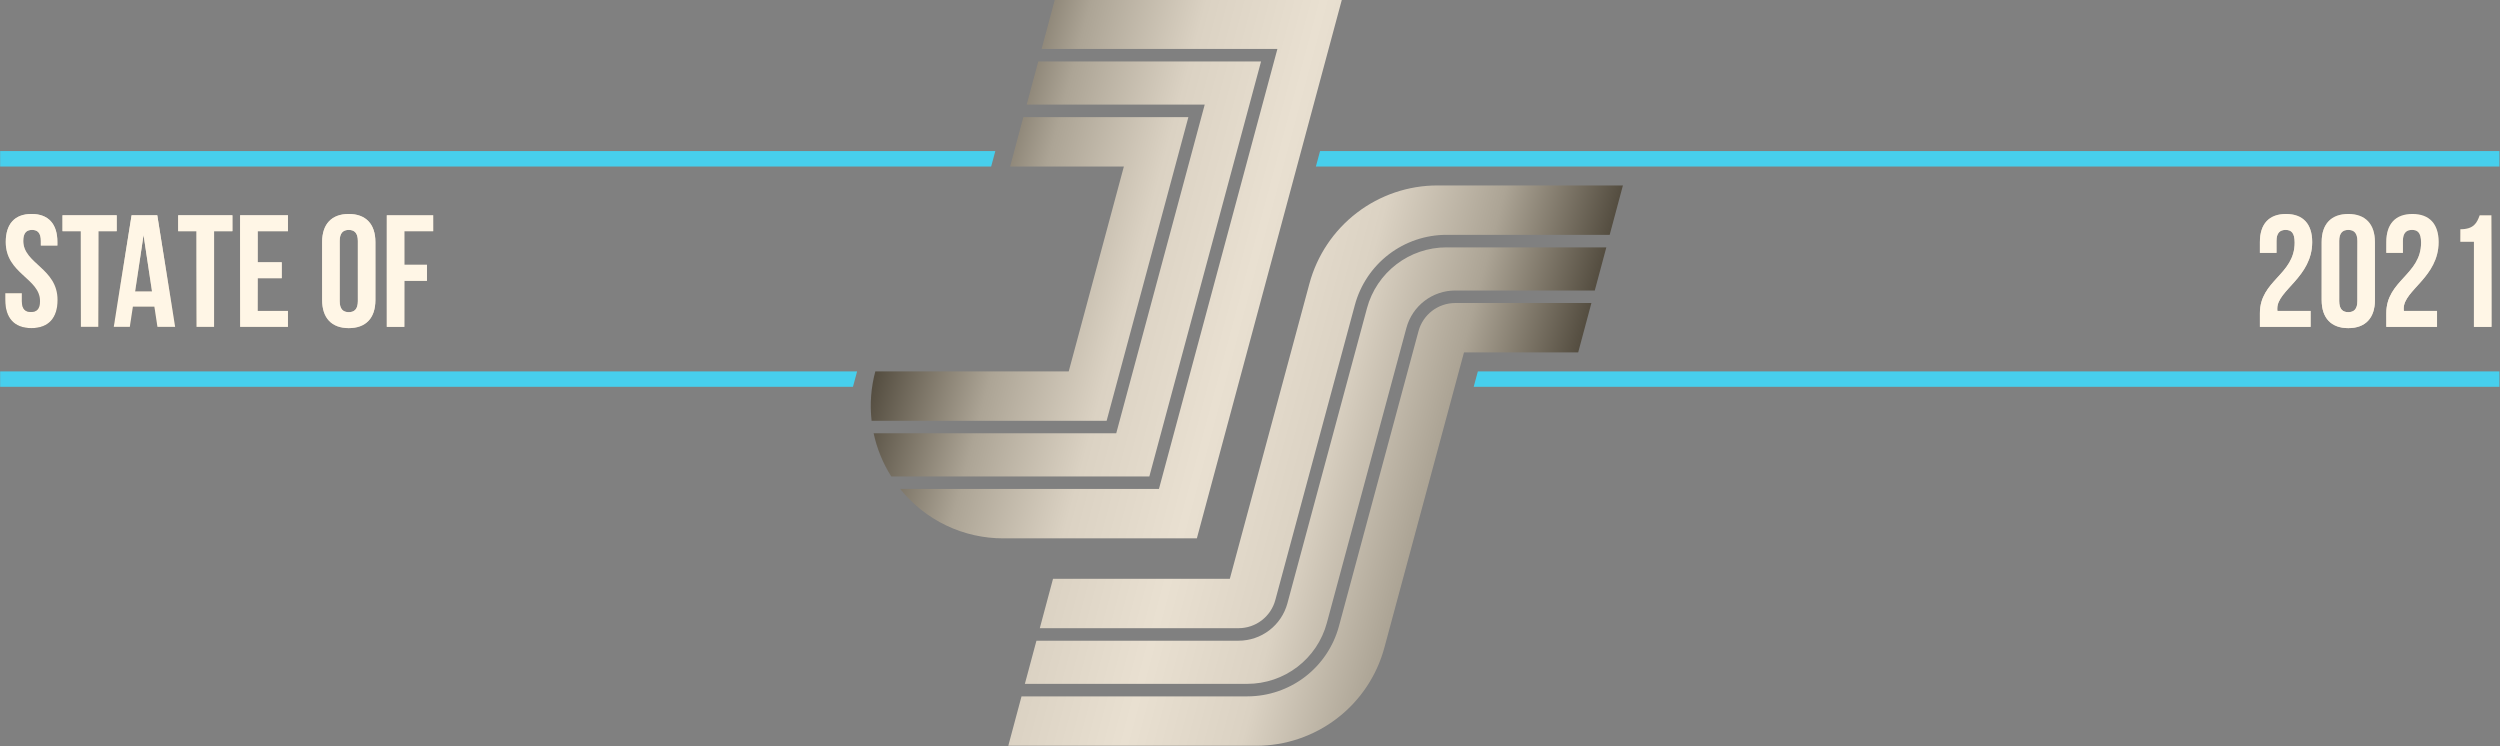 <svg width="1568" height="468" viewBox="0 0 1568 468" fill="none" xmlns="http://www.w3.org/2000/svg">
<rect x="0" y="0" width="1568" height="468" fill="#808080" stroke="none"/>
<g clip-path="url(#clip0_107_1566)">
<path d="M643.947 65.59L651.197 38.535H790.938L720.87 298.819H558.993C553.743 290.523 550.002 281.363 547.944 271.763H700.102L755.604 65.59L643.947 65.59ZM782.419 428.906C793.751 428.891 804.763 425.149 813.757 418.256C822.751 411.363 829.227 401.702 832.187 390.763L882.107 205.636C883.924 198.916 887.903 192.981 893.428 188.746C898.953 184.512 905.718 182.213 912.68 182.204H1000.24L1007.49 155.149H907.146C895.815 155.163 884.803 158.905 875.809 165.798C866.815 172.691 860.338 182.352 857.379 193.29L807.459 378.419C805.641 385.139 801.663 391.073 796.137 395.308C790.612 399.543 783.847 401.841 776.886 401.85H650.055L642.805 428.906H782.419ZM821.273 177.882L771.352 363.011H660.462L652.16 393.994H776.886C782.12 393.987 787.206 392.259 791.36 389.075C795.515 385.891 798.506 381.429 799.873 376.377L849.793 191.248C853.203 178.642 860.667 167.509 871.032 159.565C881.397 151.621 894.087 147.309 907.146 147.292H1009.59L1017.89 116.309H901.613C883.314 116.309 865.526 122.342 851.002 133.473C836.478 144.604 826.029 160.213 821.273 177.882V177.882ZM841.648 -0.305H661.604L653.302 30.678H801.189L726.891 306.675H564.608C572.381 316.376 582.241 324.199 593.455 329.563C604.668 334.927 616.947 337.694 629.378 337.658H750.669L841.648 -0.305ZM912.68 190.061C907.446 190.067 902.359 191.795 898.205 194.979C894.051 198.163 891.059 202.625 889.692 207.678L839.772 392.806C836.362 405.411 828.899 416.545 818.534 424.489C808.169 432.433 795.478 436.745 782.419 436.762H640.7L632.398 467.745H787.952C806.251 467.745 824.039 461.712 838.563 450.581C853.087 439.45 863.536 423.842 868.293 406.172L918.213 221.044H989.829L998.131 190.06L912.68 190.061ZM694.082 263.907L745.353 73.446H641.842L633.54 104.43H704.894L670.304 232.924H549.012V232.924C546.288 243.012 545.492 253.524 546.665 263.907L694.082 263.907Z" fill="url(#paint0_linear_107_1566)"/>
<path d="M1567.65 232.926H926.91L924.306 242.599H1567.65V232.926Z" fill="#47CFED"/>
<path d="M1567.65 94.758H827.934L825.33 104.43H1567.65V94.758Z" fill="#47CFED"/>
<path d="M0.09 104.43H621.66L624.264 94.758H0.09V104.43Z" fill="#47CFED"/>
<path d="M0.09 242.598H534.976L537.58 232.926H0.09V242.598Z" fill="#47CFED"/>
<path d="M3.6 151.8C3.6 171.8 25.1 174.5 25.1 188.9C25.1 193.9 22.9 195.7 19.4 195.7C15.9 195.7 13.7 193.9 13.7 188.9V183.9H3.3V188.2C3.3 199.4 8.9 205.8 19.7 205.8C30.5 205.8 36.1 199.4 36.1 188.2C36.1 168.2 14.6 165.5 14.6 151.1C14.6 146.1 16.6 144.2 20.1 144.2C23.6 144.2 25.6 146.1 25.6 151.1V154H36V151.8C36 140.6 30.5 134.2 19.8 134.2C9.1 134.2 3.6 140.6 3.6 151.8ZM39.202 145H50.702V205H61.702V145H73.202V135H39.202V145ZM98.638 135H82.538L71.338 205H81.438L83.338 192.3H96.838L98.738 205H109.838L98.638 135ZM90.038 147.4L95.338 182.8H84.738L90.038 147.4ZM111.761 145H123.261V205H134.261V145H145.761V135H111.761V145ZM161.605 145H180.605V135H150.605V205H180.605V195H161.605V174.5H176.705V164.5H161.605V145ZM213.049 151.1C213.049 146.1 215.249 144.2 218.749 144.2C222.249 144.2 224.449 146.1 224.449 151.1V188.9C224.449 193.9 222.249 195.8 218.749 195.8C215.249 195.8 213.049 193.9 213.049 188.9V151.1ZM202.049 188.2C202.049 199.4 207.949 205.8 218.749 205.8C229.549 205.8 235.449 199.4 235.449 188.2V151.8C235.449 140.6 229.549 134.2 218.749 134.2C207.949 134.2 202.049 140.6 202.049 151.8V188.2ZM253.598 145H271.698V135H242.598V205H253.598V176.1H267.798V166.1H253.598V145Z" fill="url(#paint1_linear_107_1566)"/>
<path d="M3.6 151.8C3.6 171.8 25.1 174.5 25.1 188.9C25.1 193.9 22.9 195.7 19.4 195.7C15.9 195.7 13.7 193.9 13.7 188.9V183.9H3.3V188.2C3.3 199.4 8.9 205.8 19.7 205.8C30.5 205.8 36.1 199.4 36.1 188.2C36.1 168.2 14.6 165.5 14.6 151.1C14.6 146.1 16.6 144.2 20.1 144.2C23.6 144.2 25.6 146.1 25.6 151.1V154H36V151.8C36 140.6 30.5 134.2 19.8 134.2C9.1 134.2 3.6 140.6 3.6 151.8ZM39.202 145H50.702V205H61.702V145H73.202V135H39.202V145ZM98.638 135H82.538L71.338 205H81.438L83.338 192.3H96.838L98.738 205H109.838L98.638 135ZM90.038 147.4L95.338 182.8H84.738L90.038 147.4ZM111.761 145H123.261V205H134.261V145H145.761V135H111.761V145ZM161.605 145H180.605V135H150.605V205H180.605V195H161.605V174.5H176.705V164.5H161.605V145ZM213.049 151.1C213.049 146.1 215.249 144.2 218.749 144.2C222.249 144.2 224.449 146.1 224.449 151.1V188.9C224.449 193.9 222.249 195.8 218.749 195.8C215.249 195.8 213.049 193.9 213.049 188.9V151.1ZM202.049 188.2C202.049 199.4 207.949 205.8 218.749 205.8C229.549 205.8 235.449 199.4 235.449 188.2V151.8C235.449 140.6 229.549 134.2 218.749 134.2C207.949 134.2 202.049 140.6 202.049 151.8V188.2ZM253.598 145H271.698V135H242.598V205H253.598V176.1H267.798V166.1H253.598V145Z" fill="#FFF6E6"/>
<path d="M1439.21 152.2C1439.21 172.4 1417.41 175.8 1417.41 196.4V205H1449.21V195H1428.41C1428.31 194.5 1428.31 194 1428.31 193.5C1428.31 182 1450.21 173.8 1450.21 151.8C1450.21 140.6 1444.61 134.2 1433.81 134.2C1423.01 134.2 1417.41 140.6 1417.41 151.8V158.6H1427.81V151.1C1427.81 146.1 1430.01 144.2 1433.51 144.2C1437.01 144.2 1439.21 145.9 1439.21 152.2ZM1467.15 151.1C1467.15 146.1 1469.35 144.2 1472.85 144.2C1476.35 144.2 1478.55 146.1 1478.55 151.1V188.9C1478.55 193.9 1476.35 195.8 1472.85 195.8C1469.35 195.8 1467.15 193.9 1467.15 188.9V151.1ZM1456.15 188.2C1456.15 199.4 1462.05 205.8 1472.85 205.8C1483.65 205.8 1489.55 199.4 1489.55 188.2V151.8C1489.55 140.6 1483.65 134.2 1472.85 134.2C1462.05 134.2 1456.15 140.6 1456.15 151.8V188.2ZM1518.5 152.2C1518.5 172.4 1496.7 175.8 1496.7 196.4V205H1528.5V195H1507.7C1507.6 194.5 1507.6 194 1507.6 193.5C1507.6 182 1529.5 173.8 1529.5 151.8C1529.5 140.6 1523.9 134.2 1513.1 134.2C1502.3 134.2 1496.7 140.6 1496.7 151.8V158.6H1507.1V151.1C1507.1 146.1 1509.3 144.2 1512.8 144.2C1516.3 144.2 1518.5 145.9 1518.5 152.2ZM1543.15 151.6H1551.65V205H1562.65V135H1555.25C1553.55 139.7 1551.65 143.8 1543.15 143.8V151.6Z" fill="url(#paint2_linear_107_1566)"/>
<path d="M1439.21 152.2C1439.21 172.4 1417.41 175.8 1417.41 196.4V205H1449.21V195H1428.41C1428.31 194.5 1428.31 194 1428.31 193.5C1428.31 182 1450.21 173.8 1450.21 151.8C1450.21 140.6 1444.61 134.2 1433.81 134.2C1423.01 134.2 1417.41 140.6 1417.41 151.8V158.6H1427.81V151.1C1427.81 146.1 1430.01 144.2 1433.51 144.2C1437.01 144.2 1439.21 145.9 1439.21 152.2ZM1467.15 151.1C1467.15 146.1 1469.35 144.2 1472.85 144.2C1476.35 144.2 1478.55 146.1 1478.55 151.1V188.9C1478.55 193.9 1476.35 195.8 1472.85 195.8C1469.35 195.8 1467.15 193.9 1467.15 188.9V151.1ZM1456.15 188.2C1456.15 199.4 1462.05 205.8 1472.85 205.8C1483.65 205.8 1489.55 199.4 1489.55 188.2V151.8C1489.55 140.6 1483.65 134.2 1472.85 134.2C1462.05 134.2 1456.15 140.6 1456.15 151.8V188.2ZM1518.5 152.2C1518.5 172.4 1496.7 175.8 1496.7 196.4V205H1528.5V195H1507.7C1507.6 194.5 1507.6 194 1507.6 193.5C1507.6 182 1529.5 173.8 1529.5 151.8C1529.5 140.6 1523.9 134.2 1513.1 134.2C1502.3 134.2 1496.7 140.6 1496.7 151.8V158.6H1507.1V151.1C1507.1 146.1 1509.3 144.2 1512.8 144.2C1516.3 144.2 1518.5 145.9 1518.5 152.2ZM1543.15 151.6H1551.65V205H1562.65V135H1555.25C1553.55 139.7 1551.65 143.8 1543.15 143.8V151.6Z" fill="#FFF6E6"/>
</g>
<defs>
<linearGradient id="paint0_linear_107_1566" x1="561.407" y1="186.664" x2="969.725" y2="296.072" gradientUnits="userSpaceOnUse">
<stop stop-color="#544D40"/>
<stop offset="0.167" stop-color="#ACA495"/>
<stop offset="0.333" stop-color="#DBD2C3"/>
<stop offset="0.5" stop-color="#E9E0D1"/>
<stop offset="0.667" stop-color="#DBD2C3"/>
<stop offset="0.833" stop-color="#ACA495"/>
<stop offset="1" stop-color="#544D40"/>
</linearGradient>
<linearGradient id="paint1_linear_107_1566" x1="-7.979" y1="187.298" x2="36.536" y2="29.463" gradientUnits="userSpaceOnUse">
<stop stop-color="#544D40"/>
<stop offset="0.167" stop-color="#ACA495"/>
<stop offset="0.333" stop-color="#DBD2C3"/>
<stop offset="0.5" stop-color="#E9E0D1"/>
<stop offset="0.667" stop-color="#DBD2C3"/>
<stop offset="0.833" stop-color="#ACA495"/>
<stop offset="1" stop-color="#544D40"/>
</linearGradient>
<linearGradient id="paint2_linear_107_1566" x1="1171.02" y1="187.298" x2="1215.54" y2="29.463" gradientUnits="userSpaceOnUse">
<stop stop-color="#544D40"/>
<stop offset="0.167" stop-color="#ACA495"/>
<stop offset="0.333" stop-color="#DBD2C3"/>
<stop offset="0.5" stop-color="#E9E0D1"/>
<stop offset="0.667" stop-color="#DBD2C3"/>
<stop offset="0.833" stop-color="#ACA495"/>
<stop offset="1" stop-color="#544D40"/>
</linearGradient>
<clipPath id="clip0_107_1566">
<rect width="1568" height="468" fill="white"/>
</clipPath>
</defs>
</svg>
